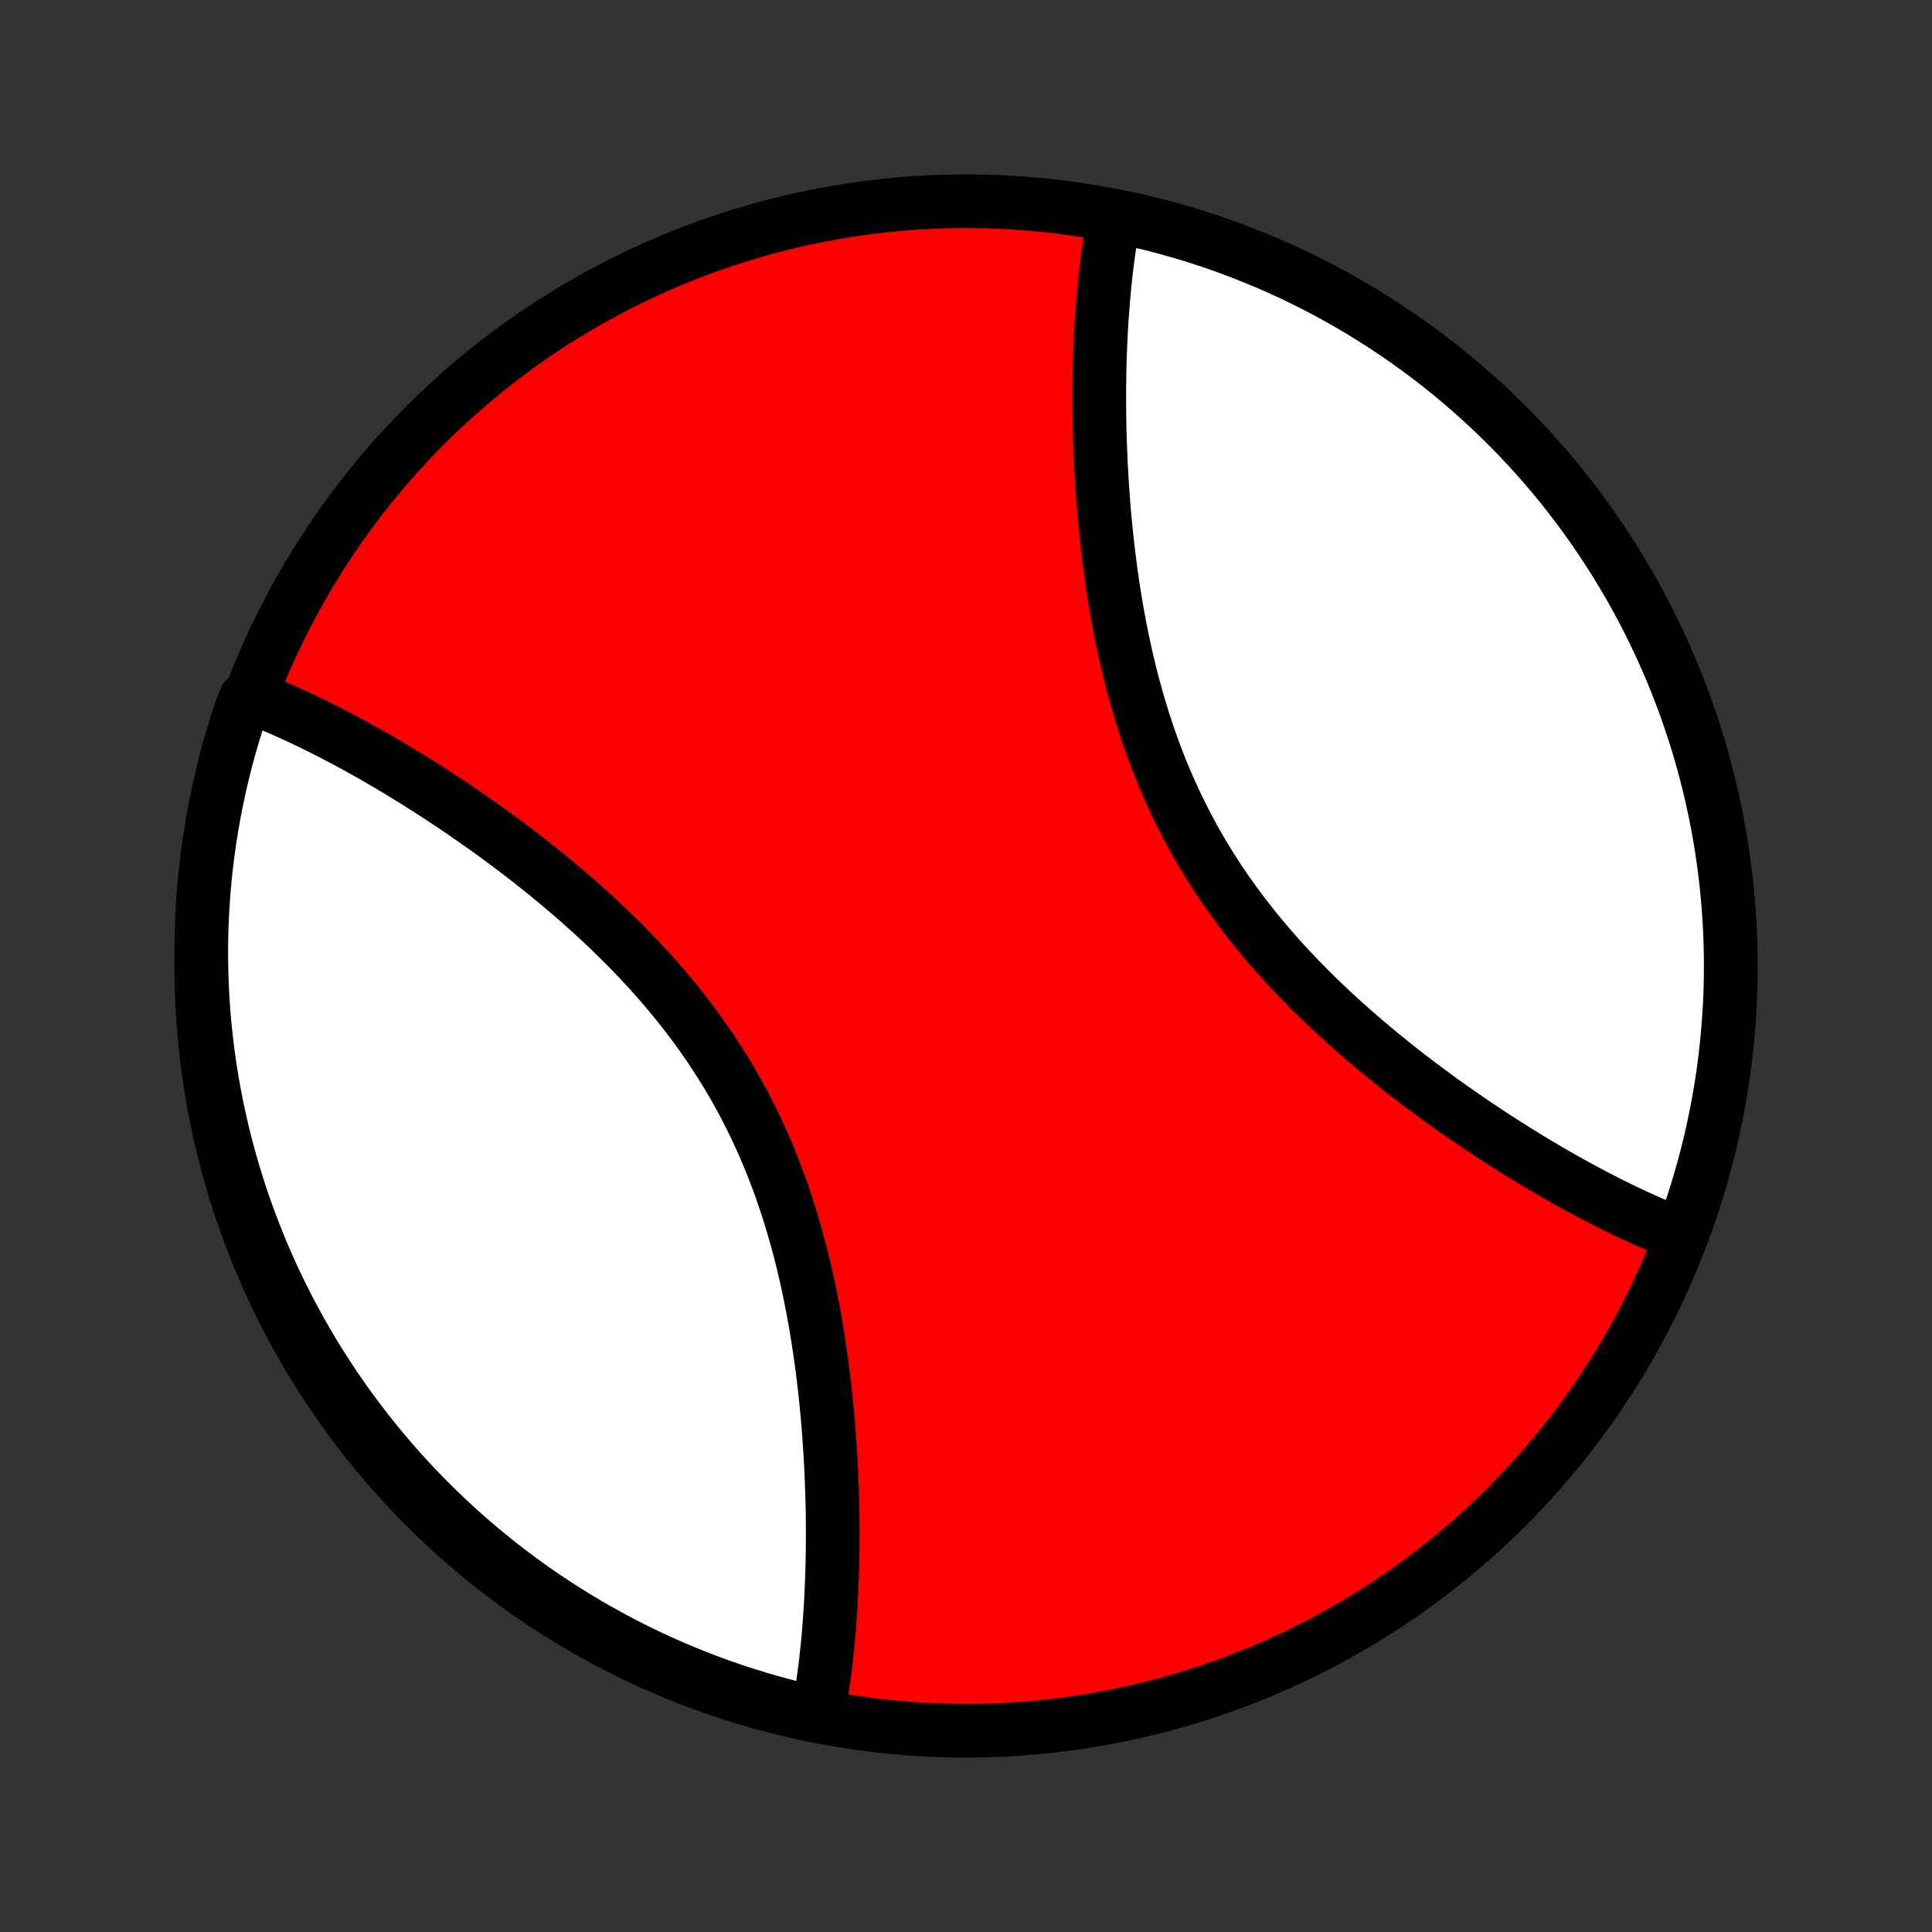 <?xml version="1.0" encoding="utf-8" standalone="no"?>
<!DOCTYPE svg PUBLIC "-//W3C//DTD SVG 1.1//EN"
  "http://www.w3.org/Graphics/SVG/1.1/DTD/svg11.dtd">
<!-- Created with matplotlib (http://matplotlib.org/) -->
<svg height="72pt" version="1.1" viewBox="0 0 72 72" width="72pt" xmlns="http://www.w3.org/2000/svg" xmlns:xlink="http://www.w3.org/1999/xlink">
 <rect x="0" y="0" width="72" height="72" fill="#333333" stroke="none"/>
 <defs>
  <style type="text/css">
*{stroke-linecap:butt;stroke-linejoin:round;}
  </style>
 </defs>
 <g id="figure_1">
  <g id="patch_1">
   <path d="
M0 72
L72 72
L72 0
L0 0
z
" style="fill:none;"/>
  </g>
  <g id="axes_1">
   <g id="PatchCollection_1">
    <defs>
     <path d="
M36 -7.5
C43.558 -7.5 50.808 -10.503 56.153 -15.848
C61.497 -21.192 64.5 -28.442 64.5 -36
C64.5 -43.558 61.497 -50.808 56.153 -56.153
C50.808 -61.497 43.558 -64.5 36 -64.5
C28.442 -64.5 21.192 -61.497 15.848 -56.153
C10.503 -50.808 7.5 -43.558 7.5 -36
C7.5 -28.442 10.503 -21.192 15.848 -15.848
C21.192 -10.503 28.442 -7.5 36 -7.5
z
" id="C0_0_a811fe30f3"/>
     <path d="
M62.674 -25.964
L62.497 -26.032
L62.318 -26.101
L62.139 -26.173
L61.959 -26.247
L61.779 -26.322
L61.598 -26.4
L61.416 -26.479
L61.233 -26.561
L61.05 -26.644
L60.866 -26.729
L60.681 -26.816
L60.495 -26.904
L60.308 -26.995
L60.121 -27.087
L59.932 -27.182
L59.743 -27.278
L59.553 -27.376
L59.362 -27.476
L59.17 -27.577
L58.977 -27.681
L58.782 -27.786
L58.587 -27.894
L58.391 -28.003
L58.194 -28.114
L57.996 -28.227
L57.797 -28.342
L57.597 -28.459
L57.396 -28.578
L57.194 -28.699
L56.99 -28.822
L56.786 -28.947
L56.581 -29.074
L56.374 -29.203
L56.167 -29.334
L55.958 -29.467
L55.748 -29.602
L55.538 -29.74
L55.326 -29.88
L55.114 -30.021
L54.9 -30.166
L54.685 -30.312
L54.47 -30.46
L54.254 -30.611
L54.036 -30.765
L53.818 -30.92
L53.599 -31.078
L53.38 -31.239
L53.16 -31.402
L52.939 -31.567
L52.717 -31.735
L52.495 -31.905
L52.272 -32.078
L52.049 -32.254
L51.826 -32.432
L51.602 -32.613
L51.379 -32.796
L51.155 -32.982
L50.931 -33.171
L50.707 -33.363
L50.483 -33.557
L50.26 -33.755
L50.037 -33.955
L49.815 -34.157
L49.593 -34.363
L49.372 -34.572
L49.152 -34.783
L48.933 -34.998
L48.715 -35.215
L48.499 -35.435
L48.283 -35.659
L48.07 -35.885
L47.858 -36.114
L47.648 -36.346
L47.44 -36.582
L47.235 -36.82
L47.031 -37.061
L46.83 -37.305
L46.632 -37.552
L46.436 -37.802
L46.244 -38.054
L46.054 -38.31
L45.867 -38.568
L45.684 -38.829
L45.504 -39.093
L45.328 -39.36
L45.155 -39.629
L44.986 -39.9
L44.82 -40.174
L44.659 -40.451
L44.501 -40.73
L44.348 -41.01
L44.198 -41.293
L44.052 -41.578
L43.911 -41.865
L43.773 -42.154
L43.64 -42.444
L43.511 -42.736
L43.385 -43.03
L43.264 -43.325
L43.147 -43.62
L43.034 -43.917
L42.925 -44.215
L42.82 -44.514
L42.718 -44.814
L42.621 -45.114
L42.527 -45.414
L42.437 -45.715
L42.35 -46.015
L42.267 -46.316
L42.187 -46.617
L42.111 -46.917
L42.038 -47.218
L41.968 -47.517
L41.901 -47.816
L41.838 -48.115
L41.777 -48.413
L41.719 -48.71
L41.664 -49.006
L41.611 -49.3
L41.562 -49.594
L41.514 -49.887
L41.469 -50.178
L41.427 -50.468
L41.387 -50.756
L41.349 -51.043
L41.313 -51.328
L41.28 -51.612
L41.248 -51.894
L41.219 -52.175
L41.191 -52.453
L41.165 -52.73
L41.141 -53.005
L41.119 -53.278
L41.099 -53.549
L41.08 -53.818
L41.062 -54.086
L41.047 -54.351
L41.032 -54.615
L41.02 -54.876
L41.009 -55.136
L40.999 -55.393
L40.99 -55.648
L40.983 -55.902
L40.977 -56.153
L40.973 -56.403
L40.97 -56.65
L40.968 -56.896
L40.967 -57.139
L40.968 -57.381
L40.969 -57.62
L40.972 -57.858
L40.976 -58.093
L40.981 -58.327
L40.987 -58.559
L40.994 -58.788
L41.003 -59.016
L41.012 -59.242
L41.023 -59.467
L41.034 -59.689
L41.047 -59.909
L41.061 -60.128
L41.076 -60.345
L41.092 -60.56
L41.109 -60.773
L41.127 -60.985
L41.146 -61.194
L41.166 -61.402
L41.188 -61.609
L41.211 -61.813
L41.234 -62.016
L41.259 -62.218
L41.285 -62.417
L41.312 -62.615
L41.341 -62.812
L41.37 -63.007
L41.401 -63.2
L41.434 -63.392
L41.467 -63.581
L41.502 -63.77
L42.025 -63.856
L42.51 -63.746
L42.993 -63.629
L43.475 -63.502
L43.953 -63.368
L44.43 -63.225
L44.904 -63.074
L45.375 -62.914
L45.843 -62.746
L46.308 -62.57
L46.771 -62.386
L47.229 -62.194
L47.685 -61.995
L48.137 -61.787
L48.585 -61.571
L49.029 -61.347
L49.47 -61.116
L49.906 -60.877
L50.338 -60.631
L50.766 -60.377
L51.189 -60.115
L51.608 -59.846
L52.021 -59.571
L52.43 -59.287
L52.834 -58.997
L53.233 -58.7
L53.626 -58.395
L54.015 -58.084
L54.397 -57.767
L54.774 -57.442
L55.146 -57.111
L55.511 -56.774
L55.871 -56.43
L56.224 -56.081
L56.572 -55.724
L56.913 -55.362
L57.248 -54.995
L57.576 -54.621
L57.898 -54.241
L58.213 -53.856
L58.521 -53.466
L58.822 -53.07
L59.117 -52.669
L59.404 -52.264
L59.684 -51.852
L59.957 -51.437
L60.223 -51.016
L60.481 -50.591
L60.732 -50.162
L60.976 -49.728
L61.212 -49.29
L61.44 -48.848
L61.66 -48.402
L61.873 -47.952
L62.077 -47.499
L62.274 -47.042
L62.463 -46.582
L62.643 -46.118
L62.816 -45.652
L62.98 -45.182
L63.136 -44.71
L63.284 -44.235
L63.424 -43.758
L63.555 -43.278
L63.678 -42.796
L63.792 -42.312
L63.898 -41.826
L63.996 -41.338
L64.085 -40.849
L64.165 -40.358
L64.237 -39.866
L64.3 -39.372
L64.354 -38.878
L64.4 -38.383
L64.438 -37.886
L64.466 -37.39
L64.486 -36.893
L64.497 -36.396
L64.5 -35.898
L64.494 -35.401
L64.479 -34.904
L64.455 -34.407
L64.423 -33.91
L64.382 -33.415
L64.333 -32.92
L64.275 -32.426
L64.208 -31.933
L64.133 -31.441
L64.049 -30.951
L63.957 -30.462
L63.856 -29.975
L63.746 -29.49
L63.629 -29.006
L63.502 -28.525
L63.368 -28.047
L63.225 -27.57
L63.074 -27.096
L62.914 -26.625
z
" id="C0_1_b54a8ade88"/>
     <path d="
M30.498 -8.23
L30.533 -8.419
L30.567 -8.609
L30.599 -8.8
L30.63 -8.993
L30.659 -9.188
L30.688 -9.385
L30.715 -9.583
L30.741 -9.782
L30.766 -9.984
L30.79 -10.187
L30.812 -10.391
L30.834 -10.598
L30.854 -10.806
L30.873 -11.015
L30.891 -11.227
L30.908 -11.44
L30.924 -11.655
L30.939 -11.872
L30.953 -12.091
L30.966 -12.311
L30.977 -12.534
L30.988 -12.758
L30.997 -12.984
L31.006 -13.212
L31.013 -13.441
L31.019 -13.673
L31.024 -13.907
L31.028 -14.142
L31.031 -14.38
L31.032 -14.619
L31.033 -14.861
L31.032 -15.104
L31.03 -15.35
L31.027 -15.597
L31.023 -15.847
L31.017 -16.098
L31.01 -16.352
L31.001 -16.607
L30.991 -16.864
L30.98 -17.124
L30.968 -17.385
L30.953 -17.649
L30.938 -17.914
L30.92 -18.182
L30.901 -18.451
L30.881 -18.722
L30.859 -18.995
L30.835 -19.27
L30.809 -19.547
L30.781 -19.826
L30.752 -20.106
L30.72 -20.388
L30.687 -20.672
L30.651 -20.957
L30.613 -21.244
L30.573 -21.532
L30.53 -21.822
L30.486 -22.113
L30.438 -22.406
L30.389 -22.7
L30.336 -22.994
L30.281 -23.29
L30.223 -23.587
L30.162 -23.885
L30.099 -24.183
L30.032 -24.483
L29.962 -24.782
L29.889 -25.083
L29.813 -25.383
L29.733 -25.684
L29.65 -25.985
L29.563 -26.285
L29.473 -26.586
L29.379 -26.887
L29.282 -27.186
L29.18 -27.486
L29.075 -27.785
L28.966 -28.082
L28.853 -28.38
L28.736 -28.675
L28.615 -28.97
L28.489 -29.264
L28.36 -29.555
L28.227 -29.846
L28.089 -30.135
L27.948 -30.422
L27.802 -30.707
L27.652 -30.99
L27.499 -31.27
L27.341 -31.549
L27.18 -31.826
L27.014 -32.1
L26.845 -32.371
L26.672 -32.64
L26.496 -32.907
L26.316 -33.171
L26.133 -33.432
L25.946 -33.69
L25.756 -33.946
L25.564 -34.198
L25.368 -34.448
L25.17 -34.695
L24.969 -34.939
L24.765 -35.18
L24.56 -35.418
L24.352 -35.654
L24.142 -35.886
L23.93 -36.115
L23.716 -36.341
L23.501 -36.565
L23.285 -36.785
L23.067 -37.002
L22.848 -37.217
L22.628 -37.428
L22.407 -37.637
L22.185 -37.843
L21.963 -38.045
L21.74 -38.245
L21.517 -38.443
L21.293 -38.637
L21.069 -38.829
L20.845 -39.018
L20.622 -39.204
L20.398 -39.387
L20.174 -39.568
L19.951 -39.746
L19.728 -39.922
L19.505 -40.095
L19.283 -40.265
L19.061 -40.433
L18.84 -40.598
L18.62 -40.761
L18.401 -40.922
L18.182 -41.08
L17.964 -41.235
L17.746 -41.389
L17.53 -41.539
L17.314 -41.688
L17.1 -41.834
L16.886 -41.979
L16.674 -42.12
L16.462 -42.26
L16.252 -42.398
L16.042 -42.533
L15.833 -42.666
L15.626 -42.797
L15.419 -42.926
L15.214 -43.053
L15.01 -43.178
L14.806 -43.301
L14.604 -43.422
L14.403 -43.541
L14.203 -43.658
L14.004 -43.773
L13.806 -43.886
L13.609 -43.997
L13.412 -44.106
L13.217 -44.214
L13.024 -44.319
L12.83 -44.423
L12.638 -44.524
L12.447 -44.624
L12.257 -44.722
L12.068 -44.818
L11.879 -44.913
L11.692 -45.005
L11.505 -45.096
L11.319 -45.184
L11.134 -45.271
L10.95 -45.356
L10.767 -45.439
L10.584 -45.521
L10.402 -45.6
L10.221 -45.678
L10.041 -45.753
L9.861 -45.827
L9.682 -45.899
L9.154 -45.968
L8.991 -45.568
L8.837 -45.098
L8.69 -44.626
L8.552 -44.15
L8.422 -43.672
L8.301 -43.192
L8.188 -42.71
L8.084 -42.225
L7.988 -41.739
L7.901 -41.251
L7.822 -40.761
L7.751 -40.27
L7.69 -39.778
L7.637 -39.284
L7.592 -38.79
L7.557 -38.294
L7.53 -37.798
L7.511 -37.301
L7.502 -36.804
L7.501 -36.307
L7.508 -35.809
L7.525 -35.312
L7.55 -34.815
L7.583 -34.318
L7.626 -33.822
L7.677 -33.326
L7.736 -32.832
L7.804 -32.338
L7.881 -31.845
L7.967 -31.354
L8.061 -30.864
L8.163 -30.375
L8.274 -29.888
L8.393 -29.404
L8.521 -28.921
L8.657 -28.44
L8.802 -27.961
L8.954 -27.485
L9.115 -27.012
L9.284 -26.541
L9.462 -26.074
L9.647 -25.609
L9.841 -25.147
L10.042 -24.689
L10.251 -24.234
L10.468 -23.783
L10.693 -23.335
L10.926 -22.892
L11.166 -22.452
L11.414 -22.017
L11.669 -21.585
L11.932 -21.159
L12.202 -20.736
L12.479 -20.318
L12.764 -19.905
L13.056 -19.497
L13.354 -19.094
L13.659 -18.697
L13.972 -18.304
L14.291 -17.917
L14.616 -17.535
L14.948 -17.159
L15.287 -16.789
L15.632 -16.424
L15.983 -16.066
L16.34 -15.713
L16.703 -15.367
L17.072 -15.027
L17.447 -14.693
L17.827 -14.366
L18.213 -14.046
L18.604 -13.732
L19.001 -13.425
L19.403 -13.125
L19.809 -12.832
L20.221 -12.545
L20.638 -12.267
L21.059 -11.995
L21.485 -11.73
L21.915 -11.473
L22.35 -11.224
L22.788 -10.982
L23.231 -10.747
L23.678 -10.52
L24.128 -10.302
L24.582 -10.09
L25.04 -9.887
L25.5 -9.692
L25.965 -9.505
L26.432 -9.325
L26.902 -9.154
L27.374 -8.991
L27.85 -8.837
L28.328 -8.69
L28.808 -8.552
L29.29 -8.422
L29.775 -8.301
z
" id="C0_2_8bbac925fe"/>
    </defs>
    <g clip-path="url(#p1bffca34e9)">
     <use style="fill:#ff0000;stroke:#000000;stroke-width:2.0;" x="0.0" xlink:href="#C0_0_a811fe30f3" y="72.0"/>
    </g>
    <g clip-path="url(#p1bffca34e9)">
     <use style="fill:#ffffff;stroke:#000000;stroke-width:2.0;" x="0.0" xlink:href="#C0_1_b54a8ade88" y="72.0"/>
    </g>
    <g clip-path="url(#p1bffca34e9)">
     <use style="fill:#ffffff;stroke:#000000;stroke-width:2.0;" x="0.0" xlink:href="#C0_2_8bbac925fe" y="72.0"/>
    </g>
   </g>
  </g>
 </g>
 <defs>
  <clipPath id="p1bffca34e9">
   <rect height="72.0" width="72.0" x="0.0" y="0.0"/>
  </clipPath>
 </defs>
</svg>
